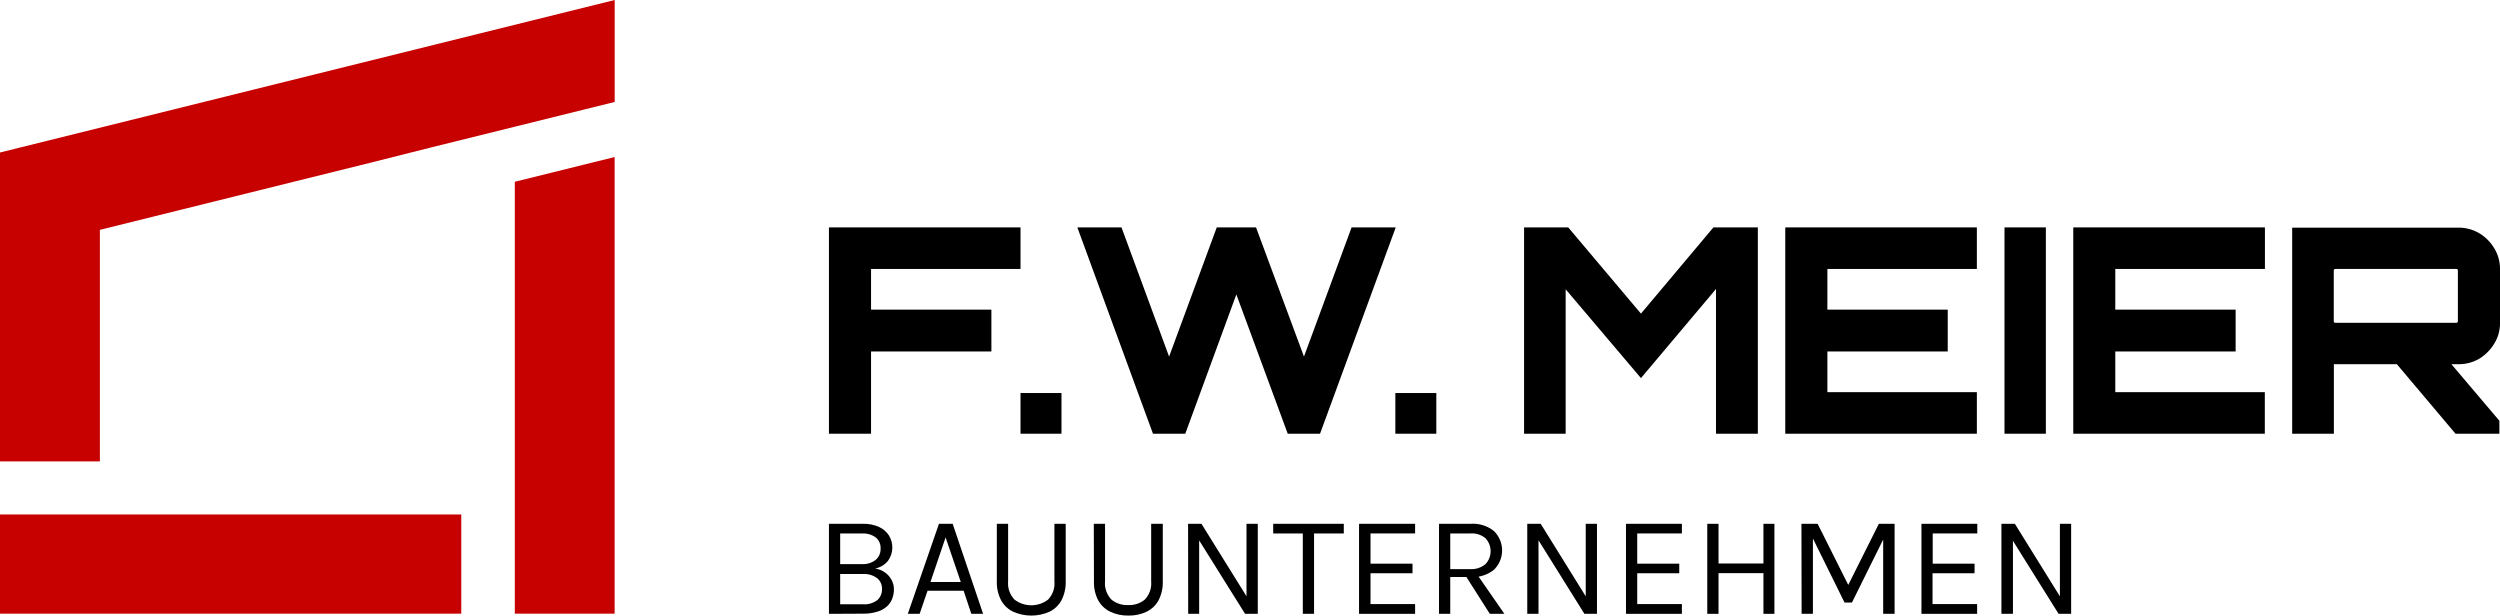 <svg width="199" height="49" viewBox="0 0 199 49" fill="none" xmlns="http://www.w3.org/2000/svg">
<g clip-path="url(#clip0_179_27)">
<path d="M81.233 34.524V31.285H84.494V34.524H81.233Z" fill="black"/>
<path d="M111.07 34.524V31.285H114.331V34.524H111.07Z" fill="black"/>
<path d="M65.983 34.524V18.101H81.233V21.409H69.336V24.647H78.915V27.977H69.336V34.524H65.983Z" fill="black"/>
<path d="M91.777 34.524L85.756 18.101H89.271L93.06 28.385L96.854 18.101H99.98L103.796 28.385L107.586 18.101H111.1L105.075 34.524H102.504L98.413 23.438L94.348 34.524H91.777Z" fill="black"/>
<path d="M121.317 34.524V18.101H124.831L130.62 24.964L136.388 18.101H139.924V34.524H136.593V23.004L130.62 30.097L124.626 23.026V34.524H121.317Z" fill="black"/>
<path d="M142.107 34.524V18.101H157.358V21.409H145.46V24.647H155.039V27.977H145.46V31.216H157.358V34.524H142.107Z" fill="black"/>
<path d="M159.558 34.524V18.101H162.85V34.524H159.558Z" fill="black"/>
<path d="M165.033 34.524V18.101H180.288V21.409H168.377V24.647H177.956V27.977H168.377V31.216H180.279V34.524H165.033Z" fill="black"/>
<path d="M182.457 34.524V18.122H195.669C196.253 18.111 196.829 18.261 197.332 18.556C197.828 18.849 198.242 19.26 198.537 19.753C198.843 20.247 199.003 20.816 199 21.396V25.731C199.005 26.307 198.844 26.873 198.537 27.361C198.242 27.851 197.831 28.261 197.341 28.558C196.837 28.851 196.262 29.001 195.678 28.991H185.776V34.524H182.457ZM185.907 25.697H195.512C195.548 25.699 195.584 25.686 195.612 25.662C195.624 25.652 195.633 25.639 195.639 25.625C195.645 25.61 195.648 25.595 195.647 25.579V21.543C195.65 21.525 195.649 21.506 195.643 21.488C195.637 21.471 195.627 21.455 195.614 21.442C195.601 21.428 195.585 21.419 195.567 21.413C195.549 21.407 195.53 21.406 195.512 21.409H185.907C185.869 21.405 185.831 21.416 185.802 21.439C185.778 21.468 185.765 21.505 185.767 21.543V25.579C185.767 25.61 185.78 25.64 185.802 25.662C185.816 25.674 185.833 25.684 185.851 25.69C185.869 25.695 185.888 25.698 185.907 25.697ZM195.459 34.524L190.569 28.727H194.909L198.952 33.496V34.524H195.459Z" fill="black"/>
<path d="M65.983 48.861V41.695H68.681C69.132 41.68 69.58 41.769 69.99 41.955C70.312 42.104 70.583 42.342 70.772 42.64C70.954 42.945 71.043 43.297 71.028 43.651C71.014 44.006 70.896 44.349 70.689 44.638C70.431 44.957 70.067 45.175 69.663 45.254C69.945 45.296 70.212 45.403 70.445 45.566C70.662 45.723 70.841 45.926 70.969 46.16C71.093 46.391 71.158 46.649 71.156 46.91C71.157 47.154 71.115 47.396 71.034 47.626C70.947 47.862 70.807 48.076 70.624 48.25C70.404 48.449 70.143 48.597 69.86 48.684C69.477 48.802 69.077 48.858 68.676 48.848L65.983 48.861ZM66.878 42.462V44.903H68.624C69.01 44.924 69.391 44.807 69.698 44.573C69.831 44.459 69.937 44.316 70.006 44.156C70.074 43.995 70.105 43.82 70.095 43.646C70.102 43.481 70.071 43.317 70.004 43.167C69.936 43.016 69.835 42.883 69.707 42.779C69.397 42.554 69.019 42.444 68.637 42.466L66.878 42.462ZM66.878 48.098H68.668C69.092 48.138 69.515 48.016 69.851 47.756C69.968 47.644 70.061 47.509 70.123 47.36C70.184 47.211 70.214 47.05 70.209 46.889C70.215 46.724 70.183 46.561 70.115 46.41C70.048 46.26 69.947 46.127 69.82 46.021C69.487 45.78 69.079 45.663 68.668 45.692H66.878V48.098Z" fill="black"/>
<path d="M72.261 48.861L74.741 41.695H75.832L78.255 48.861H77.317L76.705 47.023H73.833L73.204 48.861H72.261ZM74.064 46.329H76.478L75.269 42.779L74.064 46.329Z" fill="black"/>
<path d="M79.347 41.695H80.246V46.273C80.221 46.538 80.254 46.805 80.342 47.056C80.43 47.308 80.572 47.537 80.757 47.73C81.139 48.023 81.608 48.181 82.091 48.181C82.573 48.181 83.043 48.023 83.425 47.73C83.609 47.537 83.75 47.307 83.837 47.056C83.925 46.805 83.957 46.538 83.931 46.273V41.695H84.83V46.273C84.847 46.796 84.731 47.315 84.494 47.782C84.279 48.176 83.947 48.494 83.543 48.692C83.087 48.895 82.593 49 82.093 49C81.593 49 81.099 48.895 80.644 48.692C80.237 48.494 79.903 48.176 79.687 47.782C79.447 47.316 79.329 46.796 79.347 46.273V41.695Z" fill="black"/>
<path d="M87.066 41.695H87.961V46.273C87.936 46.538 87.968 46.805 88.057 47.056C88.145 47.308 88.286 47.537 88.472 47.73C88.848 48.036 89.326 48.19 89.812 48.163C90.288 48.185 90.755 48.031 91.122 47.73C91.307 47.537 91.449 47.308 91.537 47.056C91.625 46.805 91.658 46.538 91.633 46.273V41.695H92.558V46.273C92.575 46.796 92.459 47.315 92.222 47.782C92.007 48.176 91.675 48.494 91.27 48.692C90.819 48.906 90.324 49.011 89.825 49C89.323 49.011 88.825 48.906 88.371 48.692C87.965 48.494 87.631 48.176 87.415 47.782C87.176 47.315 87.06 46.796 87.079 46.273L87.066 41.695Z" fill="black"/>
<path d="M94.571 41.695H95.636L99.303 47.595H99.221V41.695H100.12V48.861H99.107L95.313 42.791H95.453V48.861H94.58L94.571 41.695Z" fill="black"/>
<path d="M101.347 42.462V41.695H106.966V42.462H104.399L104.599 42.254V48.861H103.704V42.254L103.905 42.462H101.347Z" fill="black"/>
<path d="M108.18 48.861V41.695H112.642V42.462H109.092V44.868H112.436V45.631H109.092V48.085H112.642V48.861H108.18Z" fill="black"/>
<path d="M114.545 48.861V41.695H117.06C117.735 41.645 118.404 41.854 118.928 42.28C119.338 42.686 119.568 43.238 119.568 43.812C119.568 44.387 119.338 44.939 118.928 45.345C118.404 45.771 117.735 45.98 117.06 45.93H115.44V48.861H114.545ZM115.44 45.302H117.007C117.455 45.333 117.897 45.191 118.243 44.907C118.507 44.628 118.654 44.259 118.654 43.875C118.654 43.492 118.507 43.123 118.243 42.843C117.914 42.568 117.489 42.431 117.06 42.462H115.44V45.302ZM118.588 48.861L116.523 45.61H117.496L119.749 48.861H118.588Z" fill="black"/>
<path d="M121.57 41.695H122.64L126.303 47.595H126.224V41.695H127.119V48.861H126.119L122.33 42.791H122.465V48.861H121.57V41.695Z" fill="black"/>
<path d="M129.429 48.861V41.695H133.878V42.462H130.324V44.868H133.668V45.631H130.324V48.085H133.878V48.861H129.429Z" fill="black"/>
<path d="M135.899 41.695H136.794V44.855H140.37V41.695H141.243V48.861H140.37V45.623H136.794V48.861H135.899V41.695Z" fill="black"/>
<path d="M143.395 41.695H144.683L147.167 46.65H147.076L149.556 41.695H150.809V48.861H149.901V42.622H150.062L147.416 47.959H146.823L144.203 42.653H144.308V48.861H143.408L143.395 41.695Z" fill="black"/>
<path d="M152.948 48.861V41.695H157.393V42.462H153.843V44.868H157.174V45.631H153.83V48.085H157.379V48.861H152.948Z" fill="black"/>
<path d="M159.314 41.695H160.383L164.046 47.595H163.968V41.695H164.863V48.861H163.863L160.069 42.791H160.23V48.861H159.314V41.695Z" fill="black"/>
<path d="M0 12.139V36.726H7.95V18.296L29.689 12.902L34.434 11.706L40.983 10.084L48.929 8.116V0L0 12.139ZM0 40.953V48.848H36.718V40.953H0ZM40.979 14.468V48.848H48.925V12.499L40.979 14.468Z" fill="#C70100"/>
</g>
<defs>
<clipPath id="clip0_179_27">
<rect width="199" height="49" fill="white"/>
</clipPath>
</defs>
</svg>
